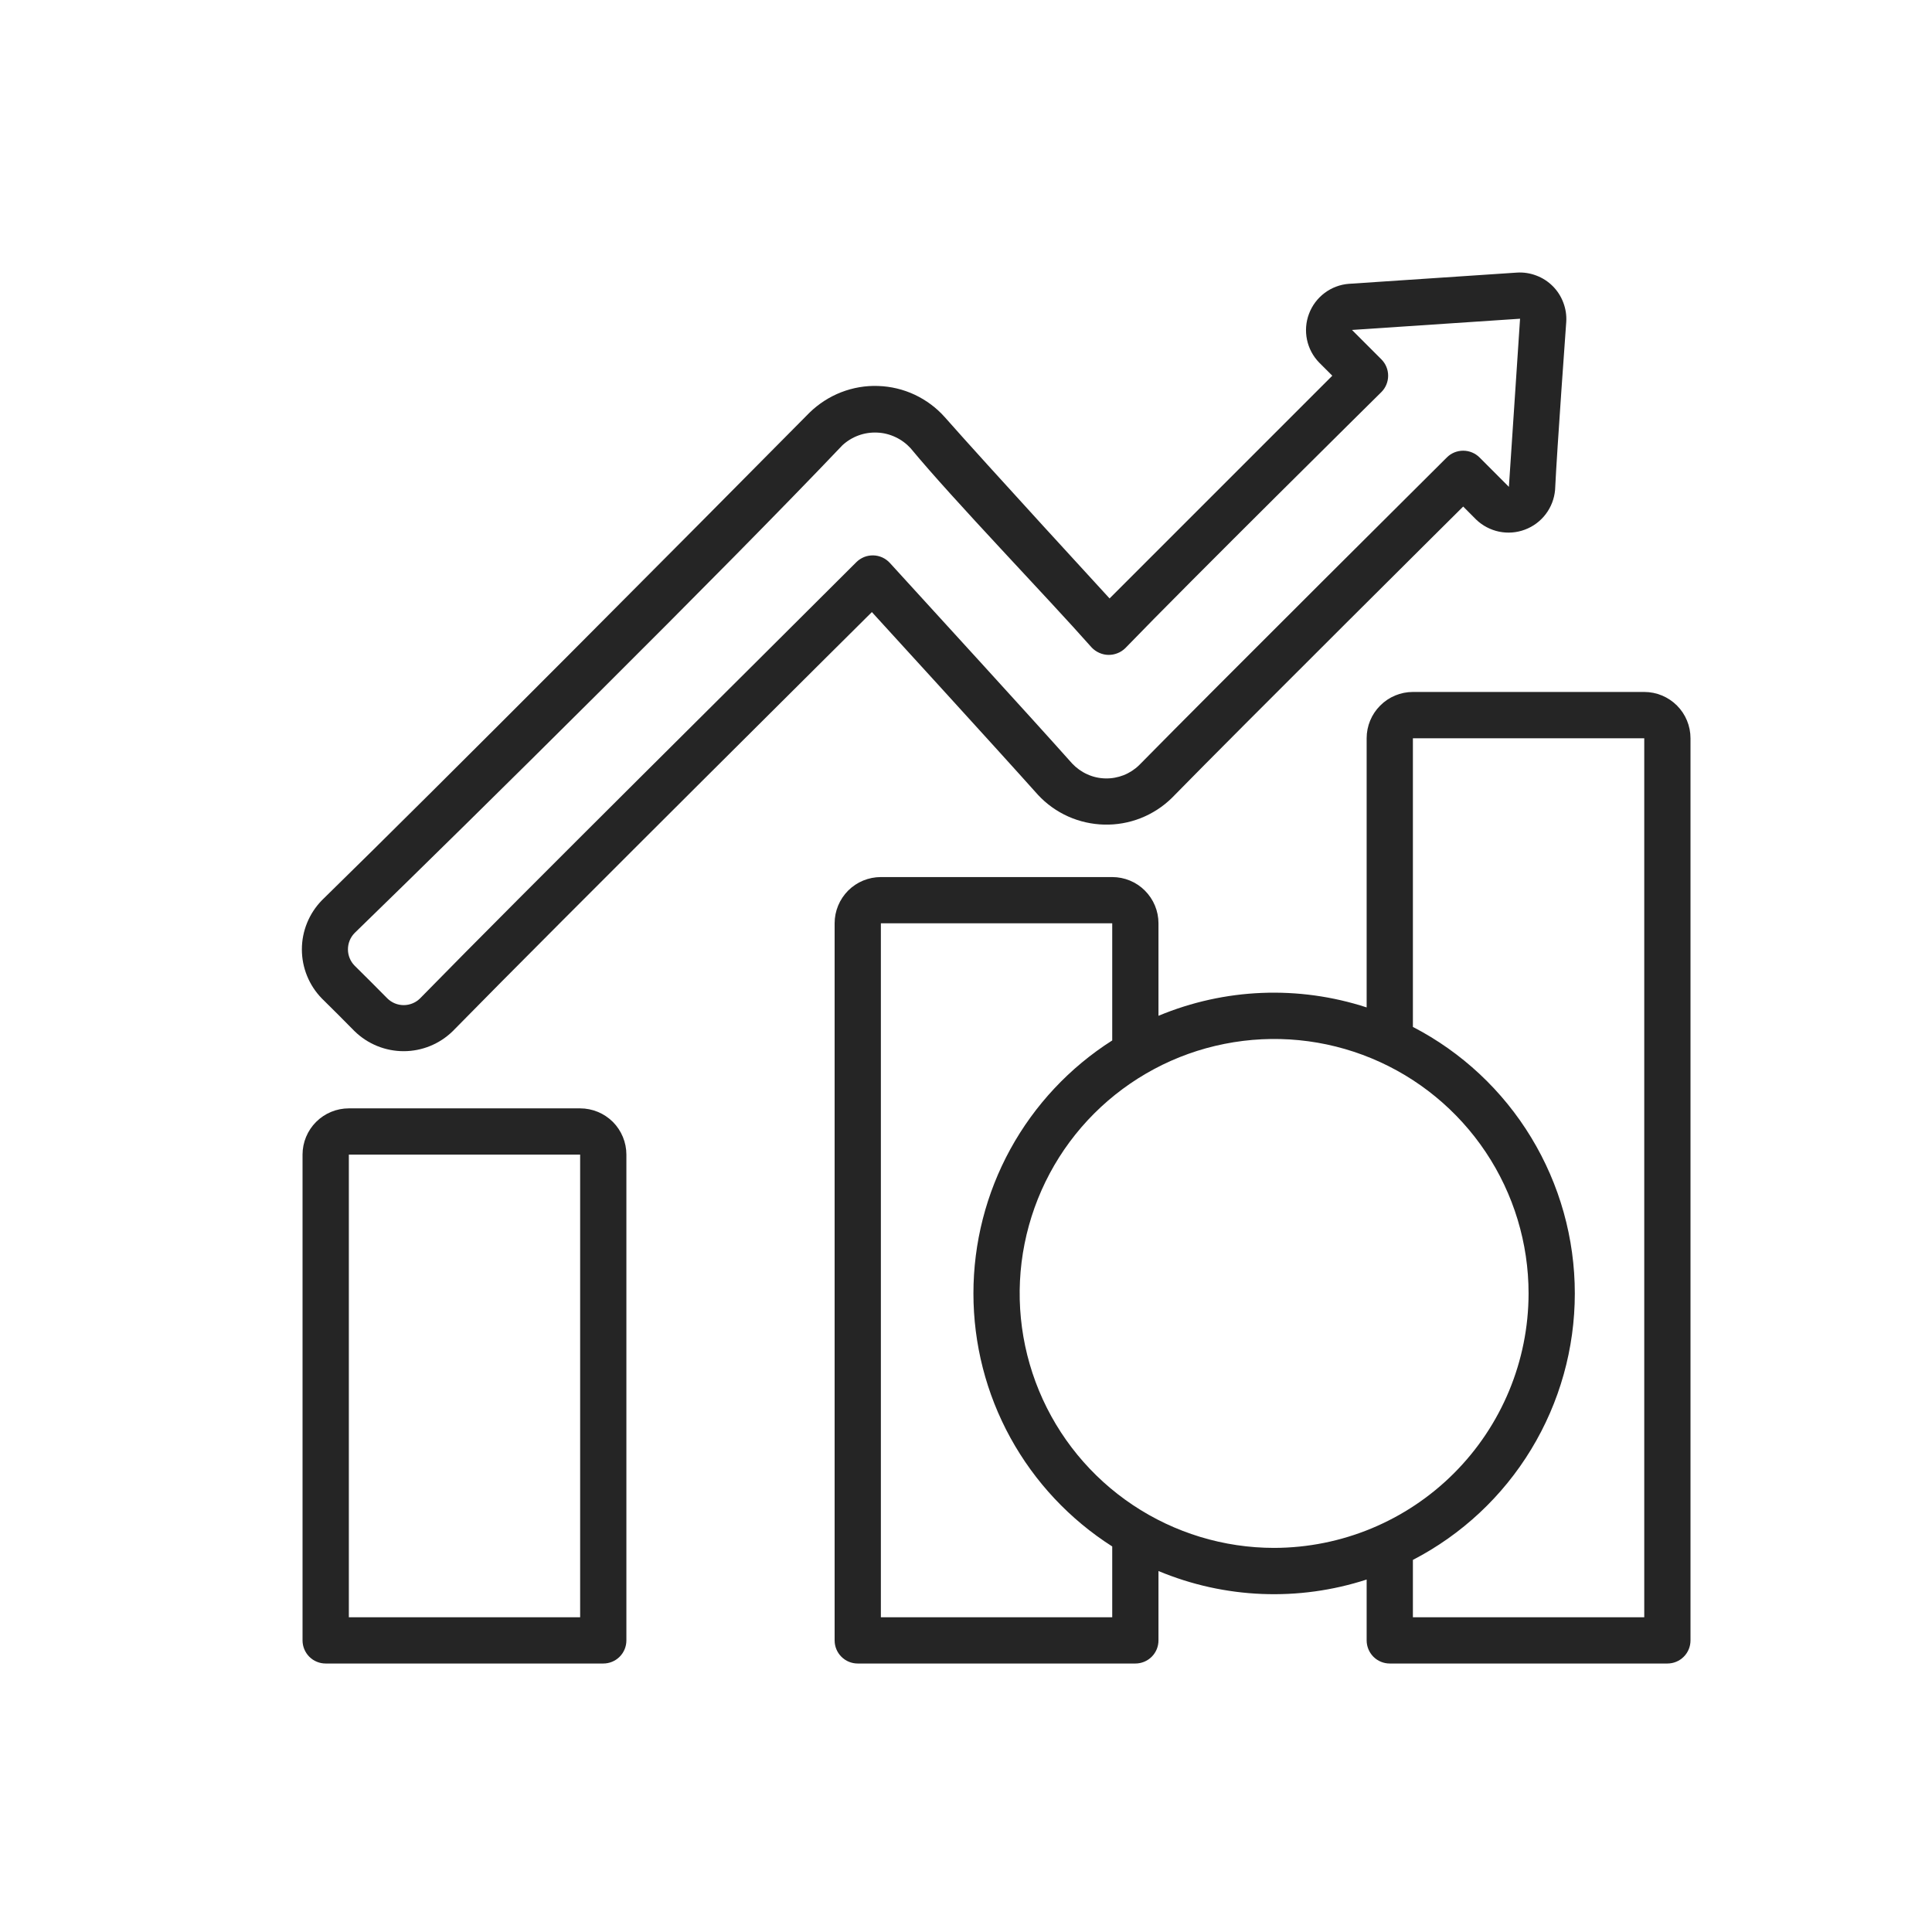 <svg width="32" height="32" viewBox="0 0 32 32" fill="none" xmlns="http://www.w3.org/2000/svg">
<path d="M9.609 18.358H5.778C5.574 18.358 5.379 18.439 5.236 18.582C5.092 18.726 5.011 18.921 5.011 19.124V27.17C5.011 27.272 5.052 27.369 5.123 27.441C5.195 27.513 5.293 27.553 5.394 27.553H9.992C10.094 27.553 10.191 27.513 10.263 27.441C10.335 27.369 10.375 27.272 10.375 27.17V19.124C10.375 18.921 10.294 18.726 10.151 18.582C10.007 18.439 9.812 18.358 9.609 18.358ZM9.609 26.787H5.778V19.124H9.609V26.787Z" fill="#252525"/>
<path d="M27.234 11.461H23.402C23.199 11.461 23.004 11.542 22.861 11.686C22.717 11.829 22.636 12.024 22.636 12.228V16.686C21.507 16.318 20.284 16.367 19.188 16.825V15.293C19.188 15.089 19.107 14.895 18.963 14.751C18.82 14.607 18.625 14.527 18.422 14.527H14.59C14.387 14.527 14.192 14.607 14.048 14.751C13.905 14.895 13.824 15.089 13.824 15.293V27.17C13.824 27.272 13.864 27.369 13.936 27.441C14.008 27.513 14.105 27.553 14.207 27.553H18.805C18.906 27.553 19.004 27.513 19.076 27.441C19.148 27.369 19.188 27.272 19.188 27.17V26.021C20.283 26.479 21.507 26.529 22.636 26.162V27.17C22.636 27.272 22.677 27.369 22.748 27.441C22.82 27.513 22.918 27.553 23.019 27.553H27.617C27.719 27.553 27.816 27.513 27.888 27.441C27.96 27.369 28 27.272 28 27.17V12.228C28 12.024 27.919 11.829 27.776 11.686C27.632 11.542 27.437 11.461 27.234 11.461ZM18.422 26.787H14.59V15.293H18.422V17.233C17.717 17.681 17.137 18.301 16.735 19.033C16.333 19.766 16.123 20.588 16.123 21.423C16.123 22.259 16.333 23.081 16.735 23.813C17.137 24.545 17.717 25.165 18.422 25.614V26.787ZM21.104 25.638C20.27 25.638 19.455 25.39 18.762 24.927C18.069 24.464 17.529 23.806 17.21 23.036C16.891 22.266 16.807 21.418 16.97 20.601C17.133 19.783 17.534 19.032 18.123 18.443C18.713 17.854 19.464 17.452 20.281 17.29C21.099 17.127 21.946 17.21 22.716 17.529C23.487 17.848 24.145 18.389 24.608 19.082C25.071 19.775 25.318 20.59 25.318 21.423C25.317 22.541 24.872 23.612 24.082 24.402C23.292 25.192 22.221 25.636 21.104 25.638ZM27.234 26.787H23.402V25.837C24.211 25.418 24.889 24.784 25.361 24.006C25.834 23.227 26.084 22.334 26.084 21.423C26.084 20.512 25.834 19.619 25.361 18.84C24.889 18.062 24.211 17.428 23.402 17.009V12.228H27.234V26.787Z" fill="#252525"/>
<path d="M5.873 17.08C6.09 17.292 6.382 17.411 6.686 17.411C6.989 17.411 7.281 17.292 7.498 17.08C9.216 15.326 14.441 10.138 14.441 10.138C14.441 10.138 16.51 12.401 17.192 13.165C17.332 13.316 17.502 13.438 17.691 13.523C17.879 13.607 18.083 13.653 18.289 13.658C18.496 13.663 18.701 13.627 18.894 13.551C19.086 13.475 19.261 13.362 19.409 13.217C20.602 11.998 24.235 8.39 24.235 8.39C24.235 8.39 24.397 8.551 24.45 8.606C24.555 8.707 24.687 8.776 24.83 8.806C24.973 8.835 25.121 8.824 25.258 8.772C25.395 8.721 25.514 8.632 25.602 8.516C25.691 8.399 25.744 8.26 25.757 8.115C25.79 7.418 25.942 5.331 25.942 5.331C25.949 5.222 25.932 5.113 25.893 5.011C25.855 4.909 25.795 4.816 25.718 4.739C25.641 4.662 25.548 4.602 25.446 4.564C25.344 4.525 25.235 4.508 25.126 4.515L22.341 4.701C22.195 4.712 22.056 4.765 21.939 4.853C21.822 4.941 21.732 5.061 21.681 5.198C21.629 5.335 21.618 5.484 21.648 5.627C21.678 5.77 21.748 5.902 21.851 6.007L22.067 6.223L18.378 9.912C18.378 9.912 16.32 7.672 15.65 6.911C15.511 6.754 15.341 6.628 15.151 6.538C14.961 6.449 14.756 6.4 14.546 6.393C14.337 6.385 14.128 6.421 13.932 6.497C13.737 6.573 13.559 6.688 13.409 6.834C11.4 8.863 7.373 12.917 5.331 14.912C5.119 15.13 5 15.421 5 15.725C5 16.029 5.119 16.321 5.331 16.538C5.468 16.672 5.739 16.943 5.873 17.08ZM5.873 15.454C7.923 13.464 11.984 9.446 13.953 7.375C14.03 7.304 14.121 7.248 14.22 7.212C14.318 7.176 14.424 7.16 14.529 7.165C14.634 7.169 14.737 7.195 14.832 7.24C14.928 7.285 15.013 7.348 15.084 7.426C15.794 8.285 17.344 9.89 18.082 10.725C18.117 10.762 18.16 10.792 18.207 10.813C18.254 10.834 18.305 10.846 18.356 10.847C18.408 10.848 18.459 10.839 18.507 10.82C18.555 10.802 18.599 10.773 18.636 10.738C19.678 9.658 22.88 6.494 22.88 6.494C22.952 6.422 22.992 6.324 22.992 6.223C22.992 6.121 22.952 6.024 22.88 5.952L22.393 5.465L25.177 5.279L24.992 8.064L24.506 7.577C24.434 7.505 24.336 7.465 24.235 7.465C24.133 7.465 24.035 7.505 23.964 7.577C23.964 7.577 20.13 11.389 18.868 12.673C18.794 12.745 18.706 12.802 18.61 12.84C18.514 12.877 18.411 12.896 18.308 12.893C18.205 12.891 18.103 12.868 18.009 12.825C17.915 12.783 17.83 12.722 17.759 12.647C17.012 11.809 15.495 10.154 14.739 9.324C14.704 9.286 14.662 9.255 14.614 9.233C14.567 9.212 14.516 9.2 14.464 9.199C14.412 9.198 14.361 9.207 14.313 9.226C14.265 9.246 14.221 9.274 14.184 9.311C12.377 11.118 8.744 14.711 6.957 16.537C6.885 16.608 6.788 16.648 6.686 16.648C6.585 16.648 6.488 16.608 6.416 16.537C6.281 16.4 6.011 16.129 5.874 15.995C5.803 15.923 5.763 15.826 5.763 15.725C5.763 15.624 5.802 15.526 5.873 15.454Z" fill="#252525"/>
</svg>
